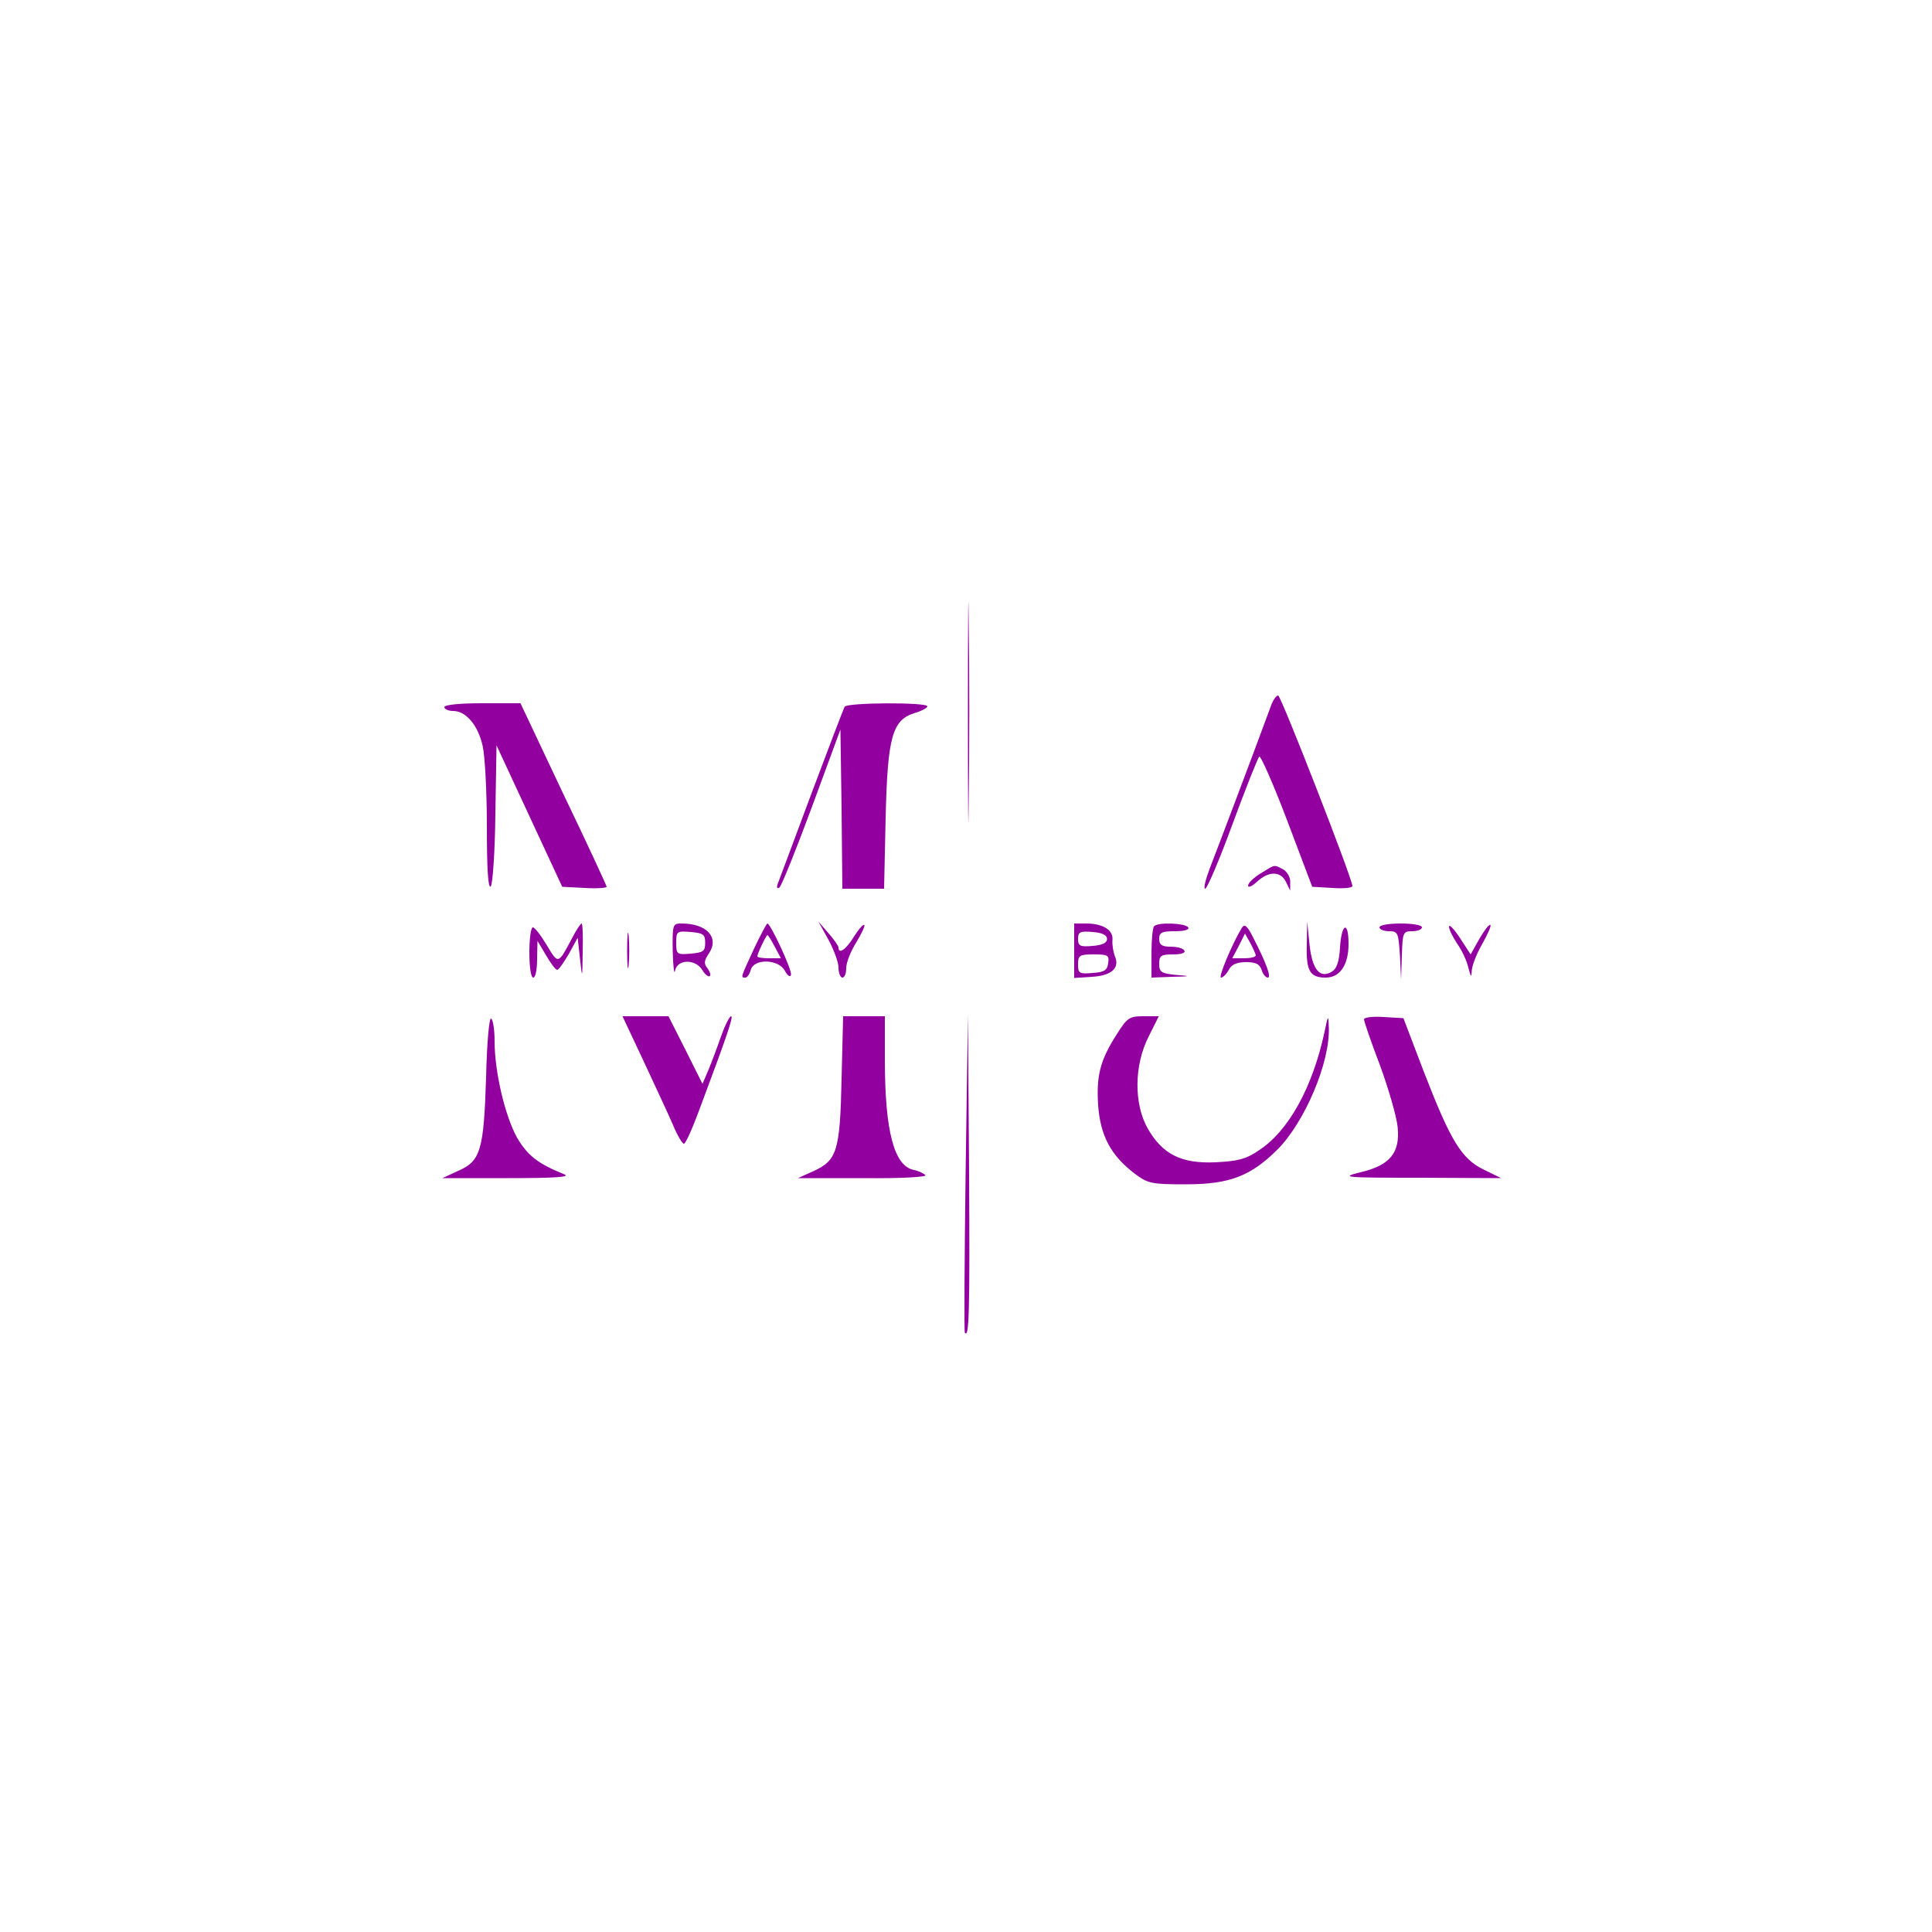 <?xml version="1.0" standalone="no"?>
<!DOCTYPE svg PUBLIC "-//W3C//DTD SVG 20010904//EN"
 "http://www.w3.org/TR/2001/REC-SVG-20010904/DTD/svg10.dtd">
<svg version="1.0" xmlns="http://www.w3.org/2000/svg"
 width="600pt" height="600pt" viewBox="0 0 500 500"
 preserveAspectRatio="xMidYMid meet">

<g transform="translate(0,500) scale(0.1,-0.1)"
fill="#92009f" stroke="none">
<path d="M2505 3155 c0 -253 1 -355 2 -227 2 128 2 335 0 460 -1 125 -2 20 -2
-233z"/>
<path d="M3291 3178 c-56 -152 -144 -384 -160 -425 -11 -29 -17 -53 -12 -53 5
0 37 75 71 168 34 92 65 170 69 174 3 4 36 -70 72 -165 l65 -172 52 -3 c29 -2
52 0 52 5 0 19 -185 493 -192 493 -5 0 -12 -10 -17 -22z"/>
<path d="M1150 3170 c0 -5 10 -10 23 -10 33 0 64 -37 76 -90 6 -25 11 -119 11
-209 0 -107 3 -162 10 -155 5 5 11 89 12 187 l3 178 85 -183 85 -183 58 -3
c31 -2 57 0 57 3 0 3 -50 111 -112 240 l-111 235 -99 0 c-59 0 -98 -4 -98 -10z"/>
<path d="M2186 3171 c-3 -5 -41 -105 -85 -222 -44 -118 -83 -223 -87 -233 -5
-12 -4 -17 3 -13 5 3 43 97 84 208 l74 201 3 -206 2 -206 54 0 54 0 4 183 c5
211 17 254 76 272 17 5 32 13 32 17 0 11 -208 10 -214 -1z"/>
<path d="M3263 2740 c-18 -11 -33 -25 -33 -32 0 -6 10 -2 23 10 30 28 61 28
75 0 l11 -23 0 22 c1 12 -8 27 -18 33 -25 13 -20 13 -58 -10z"/>
<path d="M1481 2573 c-37 -70 -36 -69 -66 -19 -15 25 -31 46 -36 46 -5 0 -9
-29 -9 -65 0 -37 4 -65 10 -65 6 0 10 21 10 48 l1 47 22 -37 c12 -21 25 -38
29 -38 4 0 17 19 30 41 l23 42 6 -54 c6 -54 6 -54 7 19 1 39 0 72 -3 72 -2 0
-14 -17 -24 -37z"/>
<path d="M1623 2540 c0 -41 2 -58 4 -37 2 20 2 54 0 75 -2 20 -4 3 -4 -38z"/>
<path d="M1741 2538 c1 -40 4 -63 6 -50 6 30 53 31 71 1 7 -12 16 -18 19 -15
3 3 0 12 -6 20 -10 12 -9 20 4 39 27 41 -6 77 -71 77 -23 0 -24 -2 -23 -72z
m84 22 c0 -22 -5 -25 -37 -28 -36 -3 -38 -2 -38 28 0 30 2 31 38 28 32 -3 37
-6 37 -28z"/>
<path d="M1951 2544 c-34 -74 -35 -74 -22 -74 5 0 11 9 14 20 8 30 72 28 88
-2 7 -13 14 -18 16 -11 4 11 -53 133 -61 133 -2 0 -18 -30 -35 -66z m54 6 l16
-30 -31 0 c-16 0 -30 2 -30 5 0 7 23 55 26 55 2 0 10 -13 19 -30z"/>
<path d="M2144 2568 c14 -26 26 -58 26 -72 0 -14 5 -26 10 -26 6 0 10 11 10
25 0 14 12 44 26 66 14 23 23 43 21 45 -3 3 -15 -11 -27 -30 -20 -33 -40 -47
-40 -28 0 4 -12 21 -26 37 l-26 30 26 -47z"/>
<path d="M2780 2539 l0 -70 46 3 c51 3 73 23 59 54 -4 11 -7 29 -6 41 3 26
-25 43 -68 43 l-31 0 0 -71z m85 31 c0 -10 -12 -16 -37 -18 -33 -3 -38 0 -38
18 0 18 5 21 38 18 25 -2 37 -8 37 -18z m3 -62 c-2 -19 -10 -24 -40 -26 -35
-3 -38 -1 -38 22 0 24 4 26 41 26 36 0 40 -2 37 -22z"/>
<path d="M2987 2603 c-4 -3 -7 -35 -7 -70 l0 -63 53 2 c50 1 50 2 10 5 -38 4
-43 7 -43 29 0 21 5 24 36 24 21 0 33 4 29 10 -3 6 -19 10 -36 10 -22 0 -29 5
-29 20 0 17 7 20 41 20 24 0 38 4 34 10 -7 11 -78 14 -88 3z"/>
<path d="M3214 2599 c-24 -39 -62 -129 -54 -129 5 0 14 9 20 20 7 14 21 20 45
20 25 0 35 -5 40 -20 3 -11 11 -20 16 -20 10 0 -4 38 -38 104 -15 30 -22 36
-29 25z m36 -71 c0 -5 -14 -8 -30 -8 l-31 0 17 32 16 32 14 -25 c7 -13 13 -27
14 -31z"/>
<path d="M3382 2555 c-2 -68 8 -85 49 -85 37 0 59 33 59 87 0 61 -18 54 -22
-8 -2 -36 -8 -55 -20 -63 -32 -20 -52 4 -59 70 l-6 59 -1 -60z"/>
<path d="M3570 2600 c0 -5 11 -10 25 -10 23 0 24 -4 28 -62 l3 -63 2 63 c2 59
3 62 27 62 14 0 25 5 25 10 0 6 -25 10 -55 10 -30 0 -55 -4 -55 -10z"/>
<path d="M3750 2602 c0 -8 10 -27 21 -44 12 -17 25 -44 29 -62 7 -26 8 -27 9
-7 1 13 13 44 27 68 14 25 24 47 21 49 -3 3 -15 -13 -28 -35 l-23 -41 -28 43
c-15 23 -28 36 -28 29z"/>
<path d="M1258 2212 c-6 -188 -14 -217 -72 -242 l-41 -19 170 0 c124 0 163 3
145 10 -69 28 -95 49 -122 95 -31 56 -58 170 -58 249 0 30 -4 56 -9 59 -5 3
-11 -63 -13 -152z"/>
<path d="M1666 2253 c30 -65 65 -139 76 -165 11 -27 24 -48 28 -48 4 0 21 37
38 83 73 195 91 247 84 247 -4 0 -16 -24 -26 -52 -10 -29 -25 -69 -33 -88
l-15 -35 -44 88 -44 87 -60 0 -59 0 55 -117z"/>
<path d="M2178 2208 c-4 -188 -12 -211 -73 -239 l-40 -18 170 0 c101 -1 165 3
160 8 -6 5 -19 11 -29 13 -52 9 -76 100 -76 286 l0 112 -54 0 -54 0 -4 -162z"/>
<path d="M2499 1965 c-3 -225 -4 -412 -2 -414 11 -15 13 48 11 415 l-3 409 -6
-410z"/>
<path d="M2890 2323 c-43 -67 -53 -107 -48 -184 6 -79 33 -129 94 -176 35 -26
43 -28 133 -28 113 0 168 21 238 91 70 71 135 224 132 314 -1 35 -2 34 -11
-10 -31 -144 -93 -257 -170 -307 -33 -23 -55 -28 -112 -31 -89 -4 -138 21
-176 88 -36 64 -35 164 3 238 l26 52 -40 0 c-36 0 -42 -4 -69 -47z"/>
<path d="M3530 2362 c0 -5 18 -58 41 -118 22 -60 43 -132 46 -160 7 -67 -19
-100 -97 -118 -52 -13 -42 -14 155 -14 l210 -1 -45 22 c-58 28 -86 75 -155
253 l-53 139 -51 3 c-28 2 -51 -1 -51 -6z"/>
</g>
</svg>
